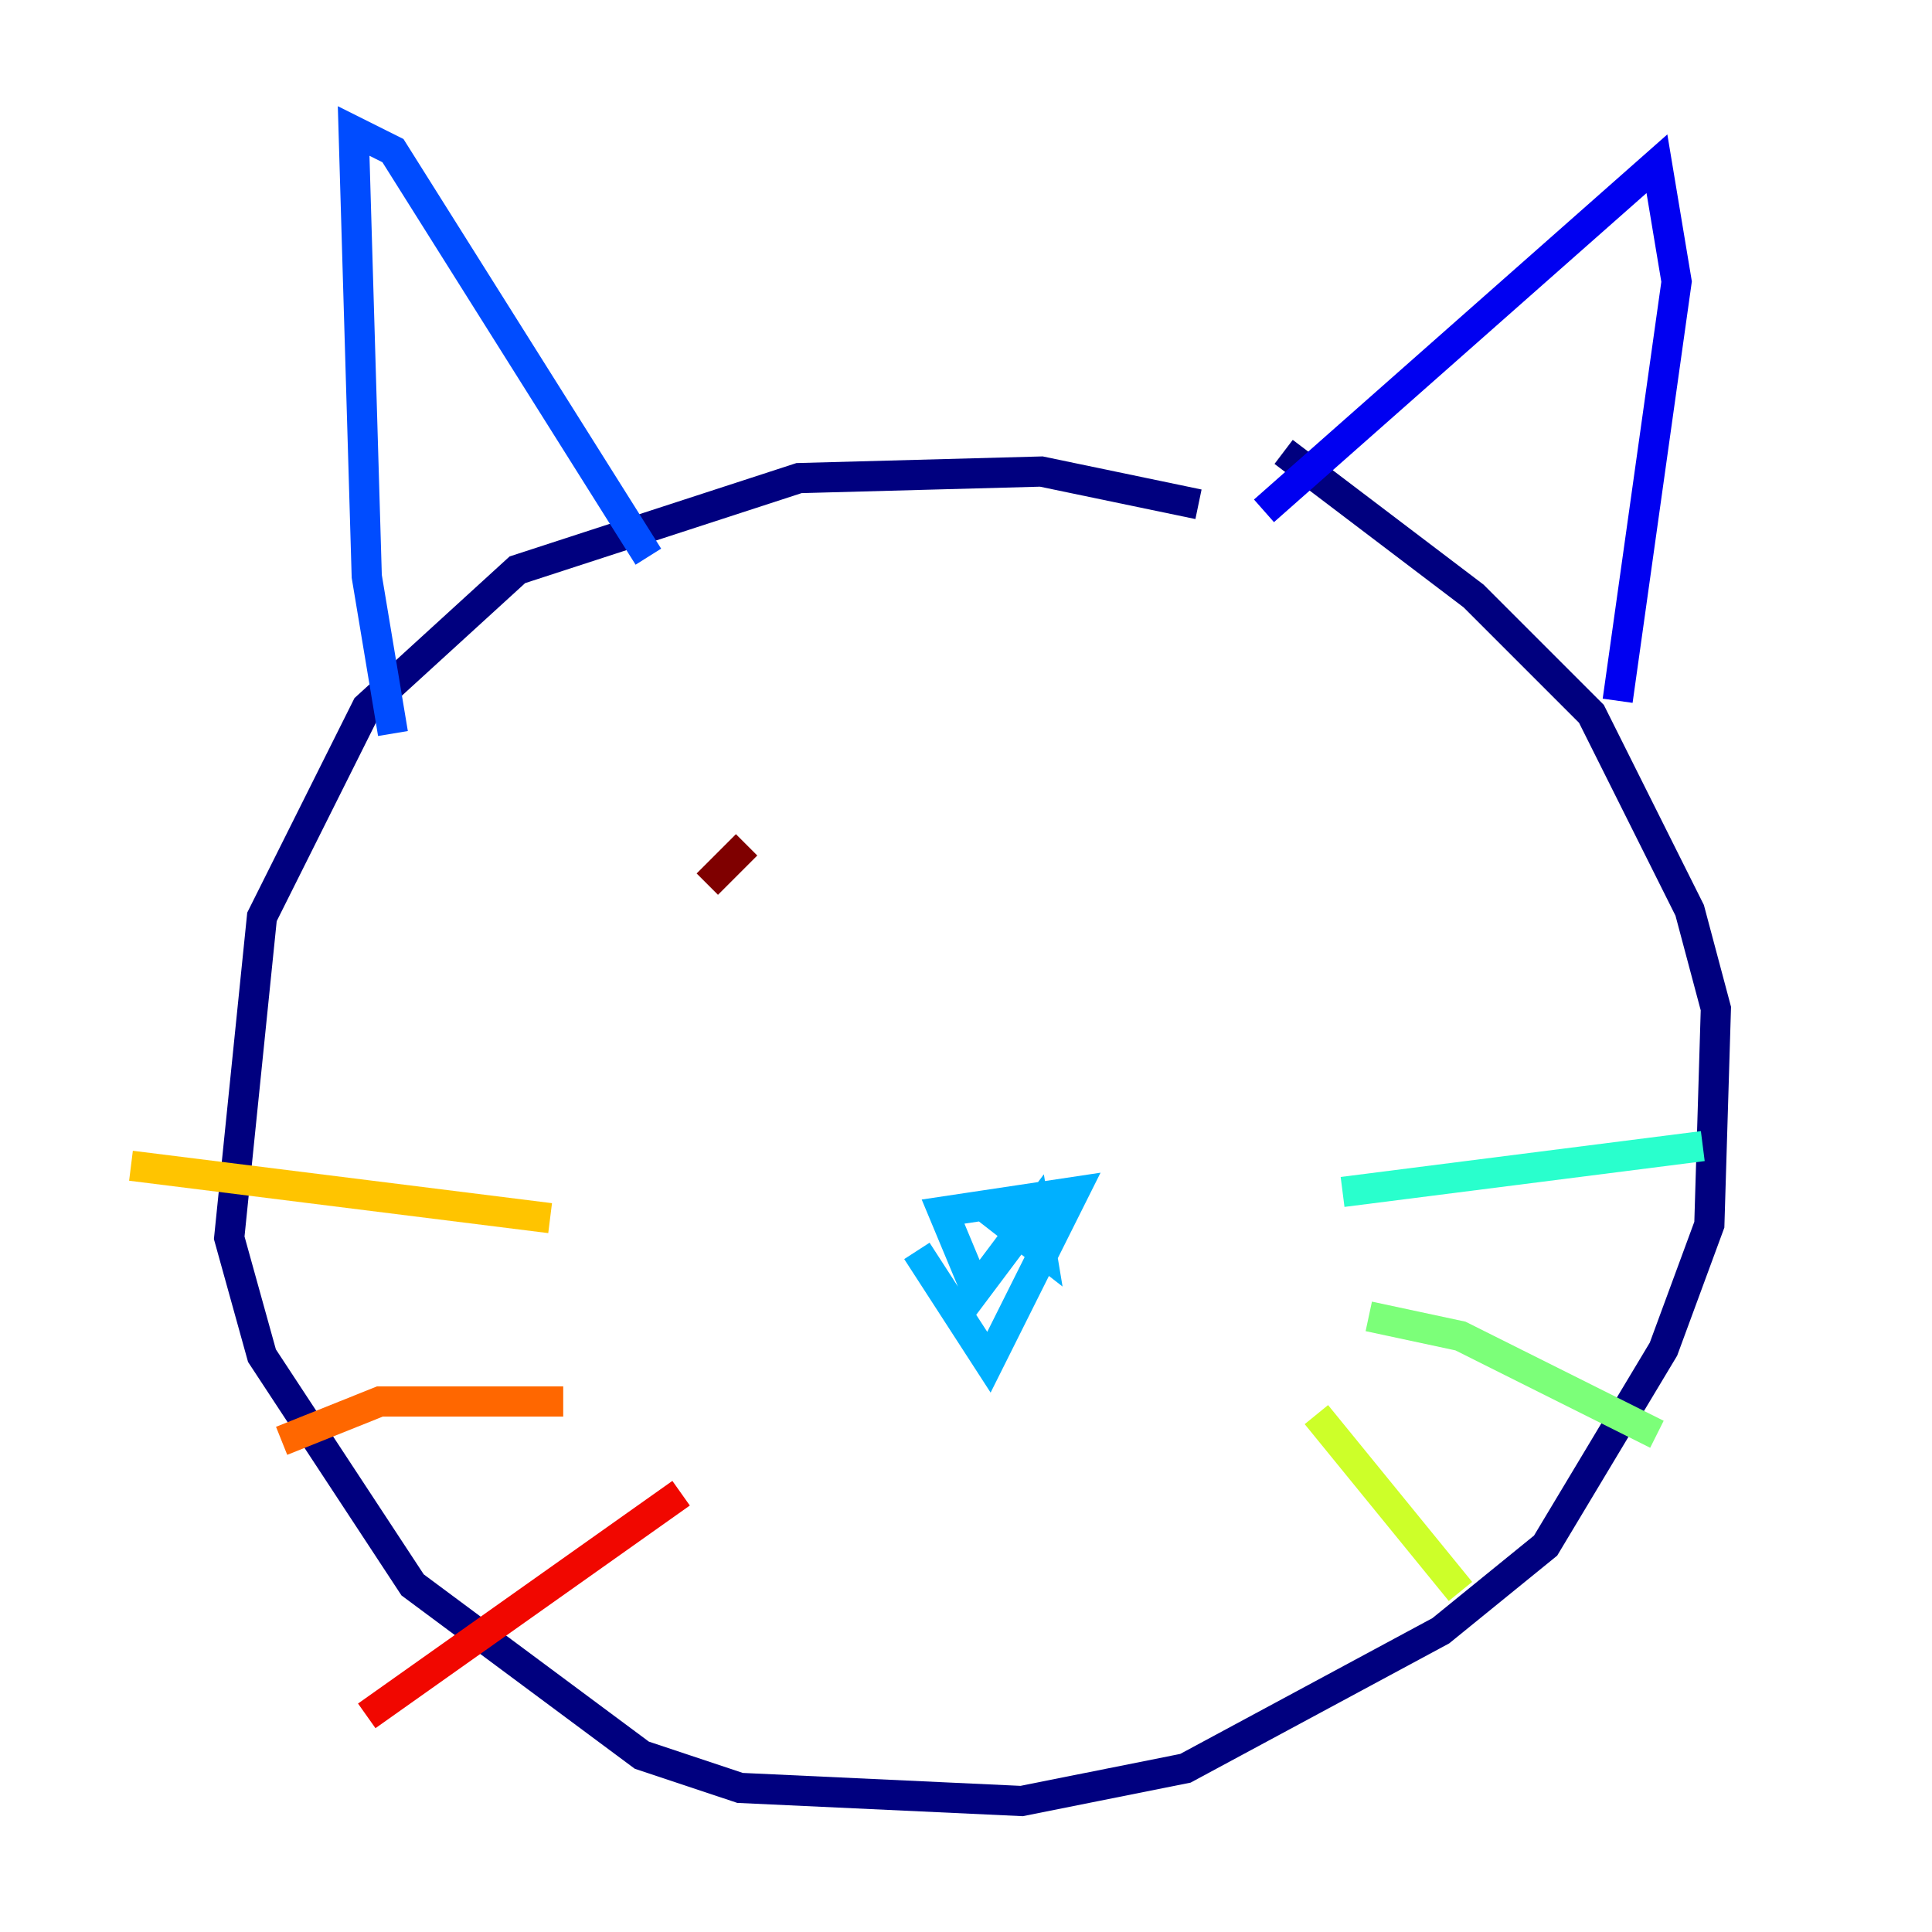 <?xml version="1.0" encoding="utf-8" ?>
<svg baseProfile="tiny" height="128" version="1.2" viewBox="0,0,128,128" width="128" xmlns="http://www.w3.org/2000/svg" xmlns:ev="http://www.w3.org/2001/xml-events" xmlns:xlink="http://www.w3.org/1999/xlink"><defs /><polyline fill="none" points="79.403,33.41 68.99,31.241 52.936,31.675 34.278,37.749 24.298,46.861 17.356,60.746 15.186,82.007 17.356,89.817 27.336,105.003 42.522,116.285 49.031,118.454 67.688,119.322 78.536,117.153 95.458,108.041 102.4,102.4 110.21,89.383 113.248,81.139 113.681,66.82 111.946,60.312 105.437,47.295 97.627,39.485 85.044,29.939" stroke="#00007f" stroke-width="2" /><polyline fill="none" points="83.742,33.844 109.776,10.848 111.078,18.658 107.173,46.427" stroke="#0000f1" stroke-width="2" /><polyline fill="none" points="26.034,48.597 24.298,38.183 23.43,8.678 26.034,9.98 42.956,36.881" stroke="#004cff" stroke-width="2" /><polyline fill="none" points="60.746,82.875 65.519,90.251 71.159,78.969 62.481,80.271 64.651,85.478 68.556,80.271 68.99,82.875 65.085,79.837 68.122,80.705" stroke="#00b0ff" stroke-width="2" /><polyline fill="none" points="88.949,78.969 112.814,75.932" stroke="#29ffcd" stroke-width="2" /><polyline fill="none" points="90.685,87.214 96.759,88.515 109.776,95.024" stroke="#7cff79" stroke-width="2" /><polyline fill="none" points="87.214,93.722 96.759,105.437" stroke="#cdff29" stroke-width="2" /><polyline fill="none" points="36.447,80.705 8.678,77.234" stroke="#ffc400" stroke-width="2" /><polyline fill="none" points="37.315,92.854 25.166,92.854 18.658,95.458" stroke="#ff6700" stroke-width="2" /><polyline fill="none" points="45.125,98.929 24.298,113.681" stroke="#f10700" stroke-width="2" /><polyline fill="none" points="49.464,55.973 46.861,58.576" stroke="#7f0000" stroke-width="2" /></svg>